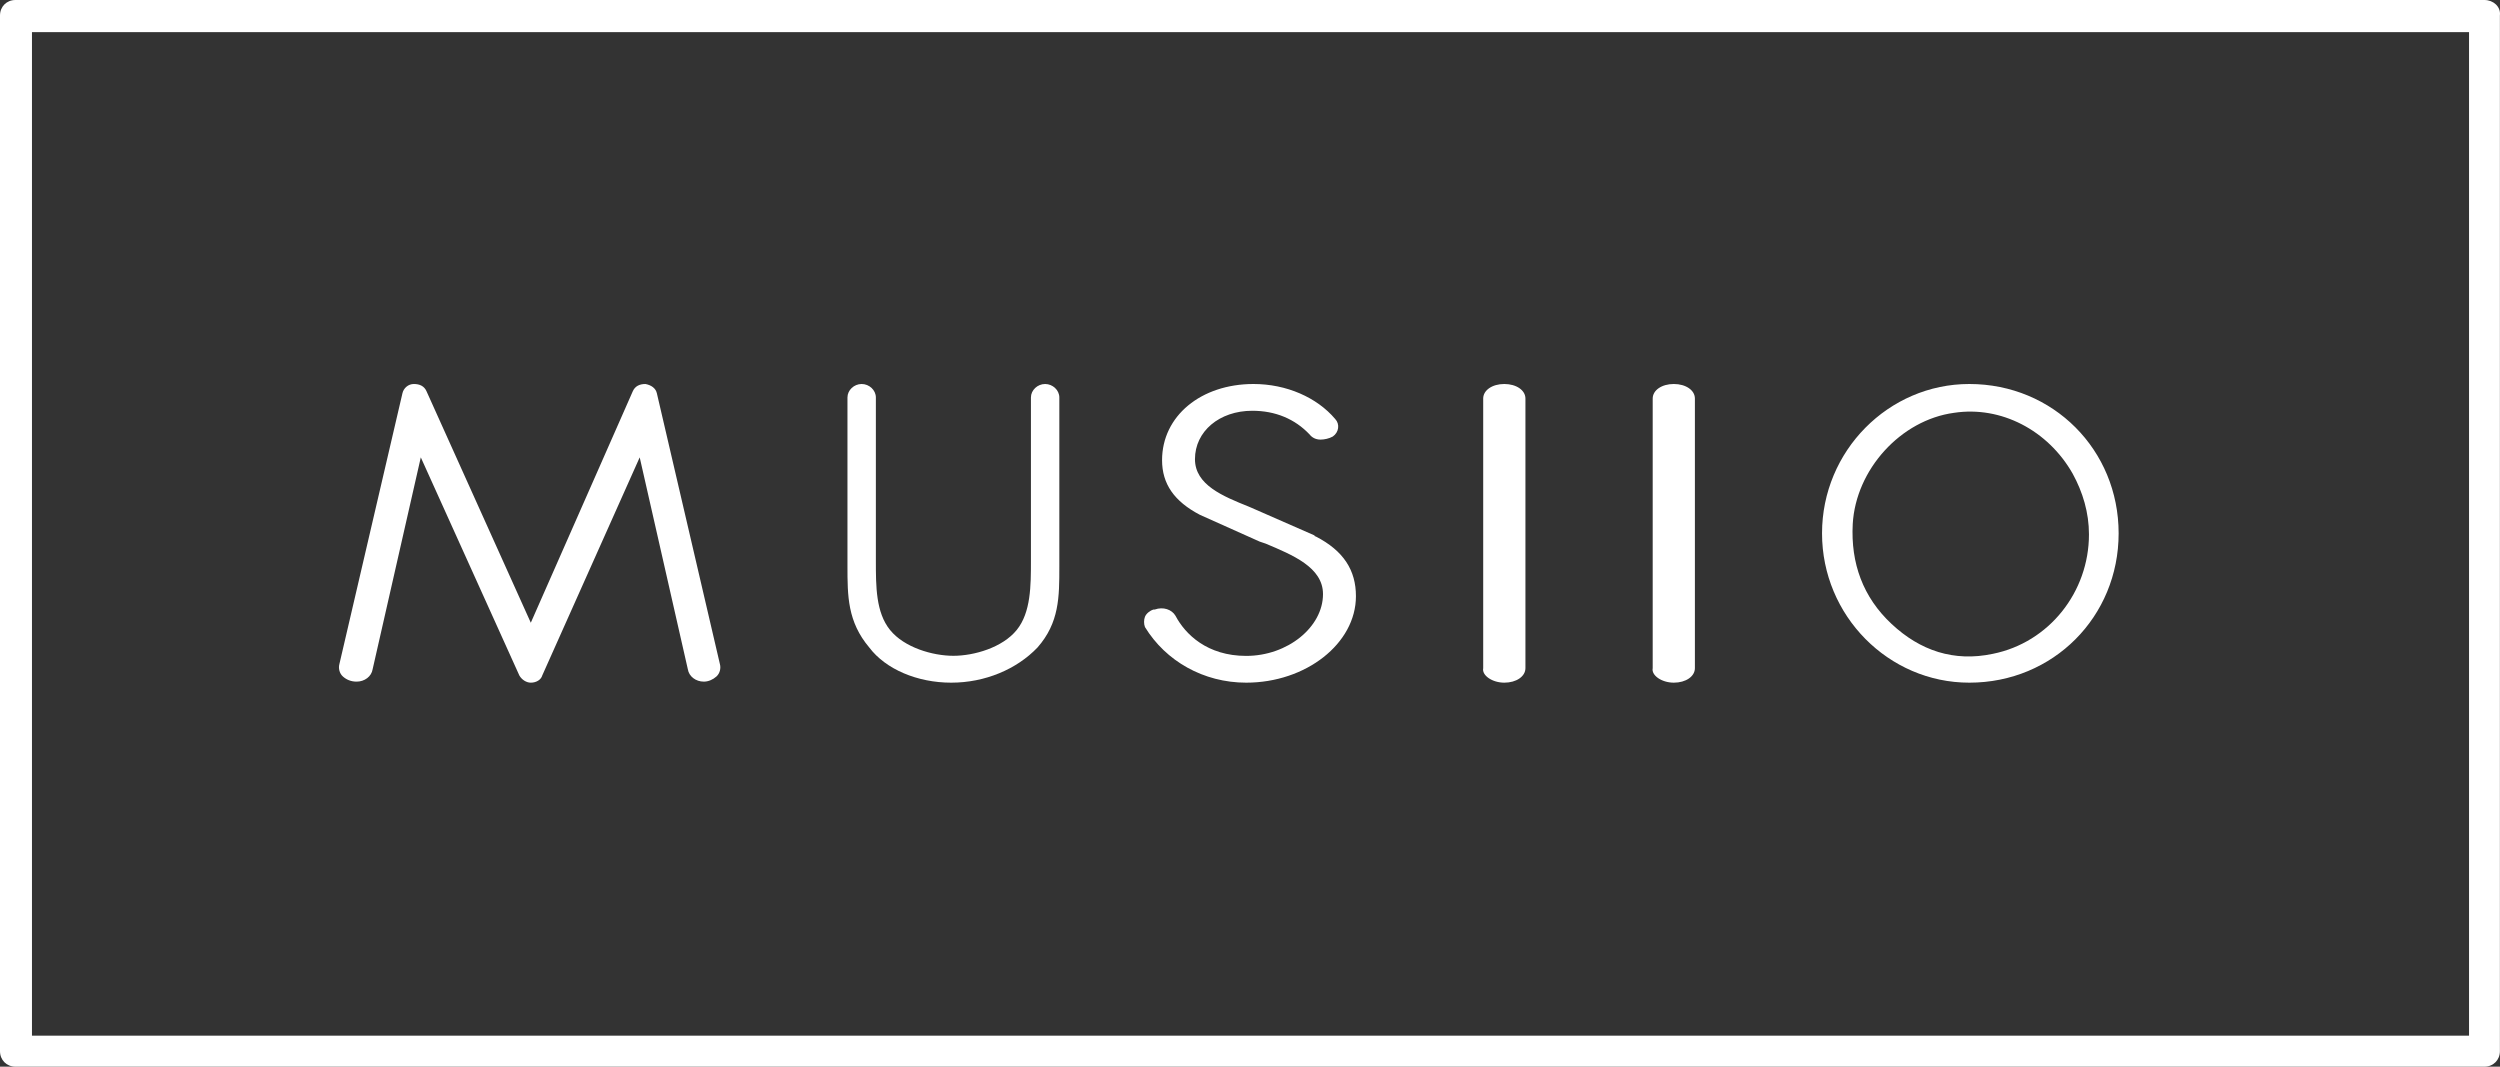 <?xml version="1.0" encoding="UTF-8"?>
<svg width="75px" height="32px" viewBox="0 0 75 32" version="1.1" xmlns="http://www.w3.org/2000/svg" xmlns:xlink="http://www.w3.org/1999/xlink">
    <rect x="0" y="0" width="75" height="32" fill="#333333" stroke="none"/>
    <!-- Generator: Sketch 55.1 (78136) - https://sketchapp.com -->
    <title>Group</title>
    <desc>Created with Sketch.</desc>
    <g id="Search" stroke="none" stroke-width="1" fill="none" fill-rule="evenodd">
        <g id="Search/Main/Upload/Empty" transform="translate(-120, -12)" fill="#FFFFFF" fill-rule="nonzero">
            <g id="Group" transform="translate(120, 12)">
                <path d="M59.079,20.48 C61.596,20.48 63.559,18.503 63.559,16 C63.559,13.497 61.596,11.52 59.079,11.52 C56.655,11.52 54.661,13.528 54.661,16 C54.661,18.472 56.655,20.48 59.079,20.48 Z M55.582,15.722 C55.674,14.084 57.024,12.601 58.619,12.385 C60.031,12.169 61.442,12.91 62.179,14.208 C62.485,14.764 62.669,15.382 62.669,16.031 C62.669,17.761 61.473,19.275 59.785,19.615 C58.619,19.862 57.607,19.522 56.748,18.719 C55.888,17.916 55.52,16.896 55.582,15.722 Z" id="Shape"></path>
                <path d="M50.214,20.48 C50.576,20.48 50.847,20.293 50.847,20.044 L50.847,11.956 C50.847,11.707 50.576,11.52 50.214,11.52 C49.852,11.52 49.581,11.707 49.581,11.956 L49.581,20.044 C49.535,20.262 49.852,20.48 50.214,20.48 Z" id="Path"></path>
                <path d="M45.129,20.48 C45.491,20.48 45.763,20.293 45.763,20.044 L45.763,11.956 C45.763,11.707 45.491,11.52 45.129,11.52 C44.767,11.52 44.496,11.707 44.496,11.956 L44.496,20.044 C44.451,20.262 44.767,20.48 45.129,20.48 Z" id="Path"></path>
                <path d="M37.386,20.48 C39.178,20.48 40.678,19.306 40.678,17.885 C40.678,17.112 40.312,16.525 39.471,16.093 C39.471,16.093 39.434,16.093 39.434,16.062 L37.532,15.228 L37.459,15.197 C36.691,14.888 35.849,14.548 35.849,13.775 C35.849,12.941 36.581,12.323 37.569,12.323 C38.264,12.323 38.849,12.57 39.288,13.034 C39.361,13.127 39.471,13.188 39.617,13.188 C39.727,13.188 39.873,13.158 39.983,13.096 C40.166,12.972 40.202,12.725 40.056,12.57 C39.507,11.922 38.593,11.52 37.605,11.52 C36.032,11.52 34.862,12.478 34.862,13.806 C34.862,14.517 35.227,15.042 35.996,15.444 L37.788,16.247 L37.971,16.309 C38.776,16.649 39.69,17.02 39.69,17.823 C39.69,18.812 38.629,19.677 37.386,19.677 C36.215,19.677 35.557,19.028 35.264,18.472 C35.154,18.286 34.898,18.194 34.642,18.286 L34.606,18.286 C34.496,18.317 34.386,18.41 34.349,18.503 C34.313,18.595 34.313,18.719 34.349,18.812 C34.971,19.831 36.105,20.48 37.386,20.48 Z" id="Path"></path>
                <path d="M28.536,20.48 C29.552,20.48 30.502,20.077 31.124,19.426 C31.78,18.682 31.78,17.907 31.78,17.008 L31.78,11.923 C31.78,11.706 31.583,11.52 31.354,11.52 C31.124,11.52 30.928,11.706 30.928,11.923 L30.928,16.822 C30.928,17.566 30.928,18.372 30.502,18.899 C30.076,19.426 29.224,19.674 28.602,19.674 C27.979,19.674 27.127,19.426 26.701,18.899 C26.276,18.372 26.276,17.597 26.276,16.822 L26.276,11.923 C26.276,11.706 26.079,11.52 25.85,11.52 C25.62,11.52 25.424,11.706 25.424,11.923 L25.424,16.977 C25.424,17.876 25.424,18.651 26.079,19.426 C26.57,20.077 27.521,20.48 28.536,20.48 Z" id="Path"></path>
                <path d="M10.698,20.449 C10.939,20.449 11.145,20.294 11.179,20.077 L12.624,13.721 L15.58,20.263 C15.649,20.387 15.787,20.48 15.924,20.48 L15.924,20.48 C16.096,20.48 16.234,20.387 16.268,20.263 L19.191,13.721 L20.635,20.077 C20.669,20.294 20.875,20.449 21.116,20.449 C21.253,20.449 21.391,20.387 21.494,20.294 C21.597,20.201 21.632,20.046 21.597,19.922 L19.706,11.799 C19.672,11.644 19.534,11.551 19.362,11.52 C19.191,11.52 19.053,11.582 18.984,11.737 L15.924,18.682 L12.795,11.737 C12.727,11.582 12.589,11.52 12.417,11.52 C12.245,11.52 12.108,11.644 12.073,11.799 L10.182,19.922 C10.148,20.046 10.182,20.201 10.286,20.294 C10.389,20.387 10.526,20.449 10.698,20.449 Z" id="Path"></path>
                <path d="M74.534,0 L0.463,0 C0.198,0 0,0.199 0,0.465 L0,31.535 C0,31.801 0.198,32 0.463,32 L74.534,32 C74.798,32 74.997,31.801 74.997,31.535 L74.997,0.465 C75.03,0.199 74.798,0 74.534,0 Z M74.071,31.07 L0.959,31.07 L0.959,0.964 L74.071,0.964 L74.071,31.07 Z" id="Shape"></path>
            </g>
        </g>
    </g>
</svg>
